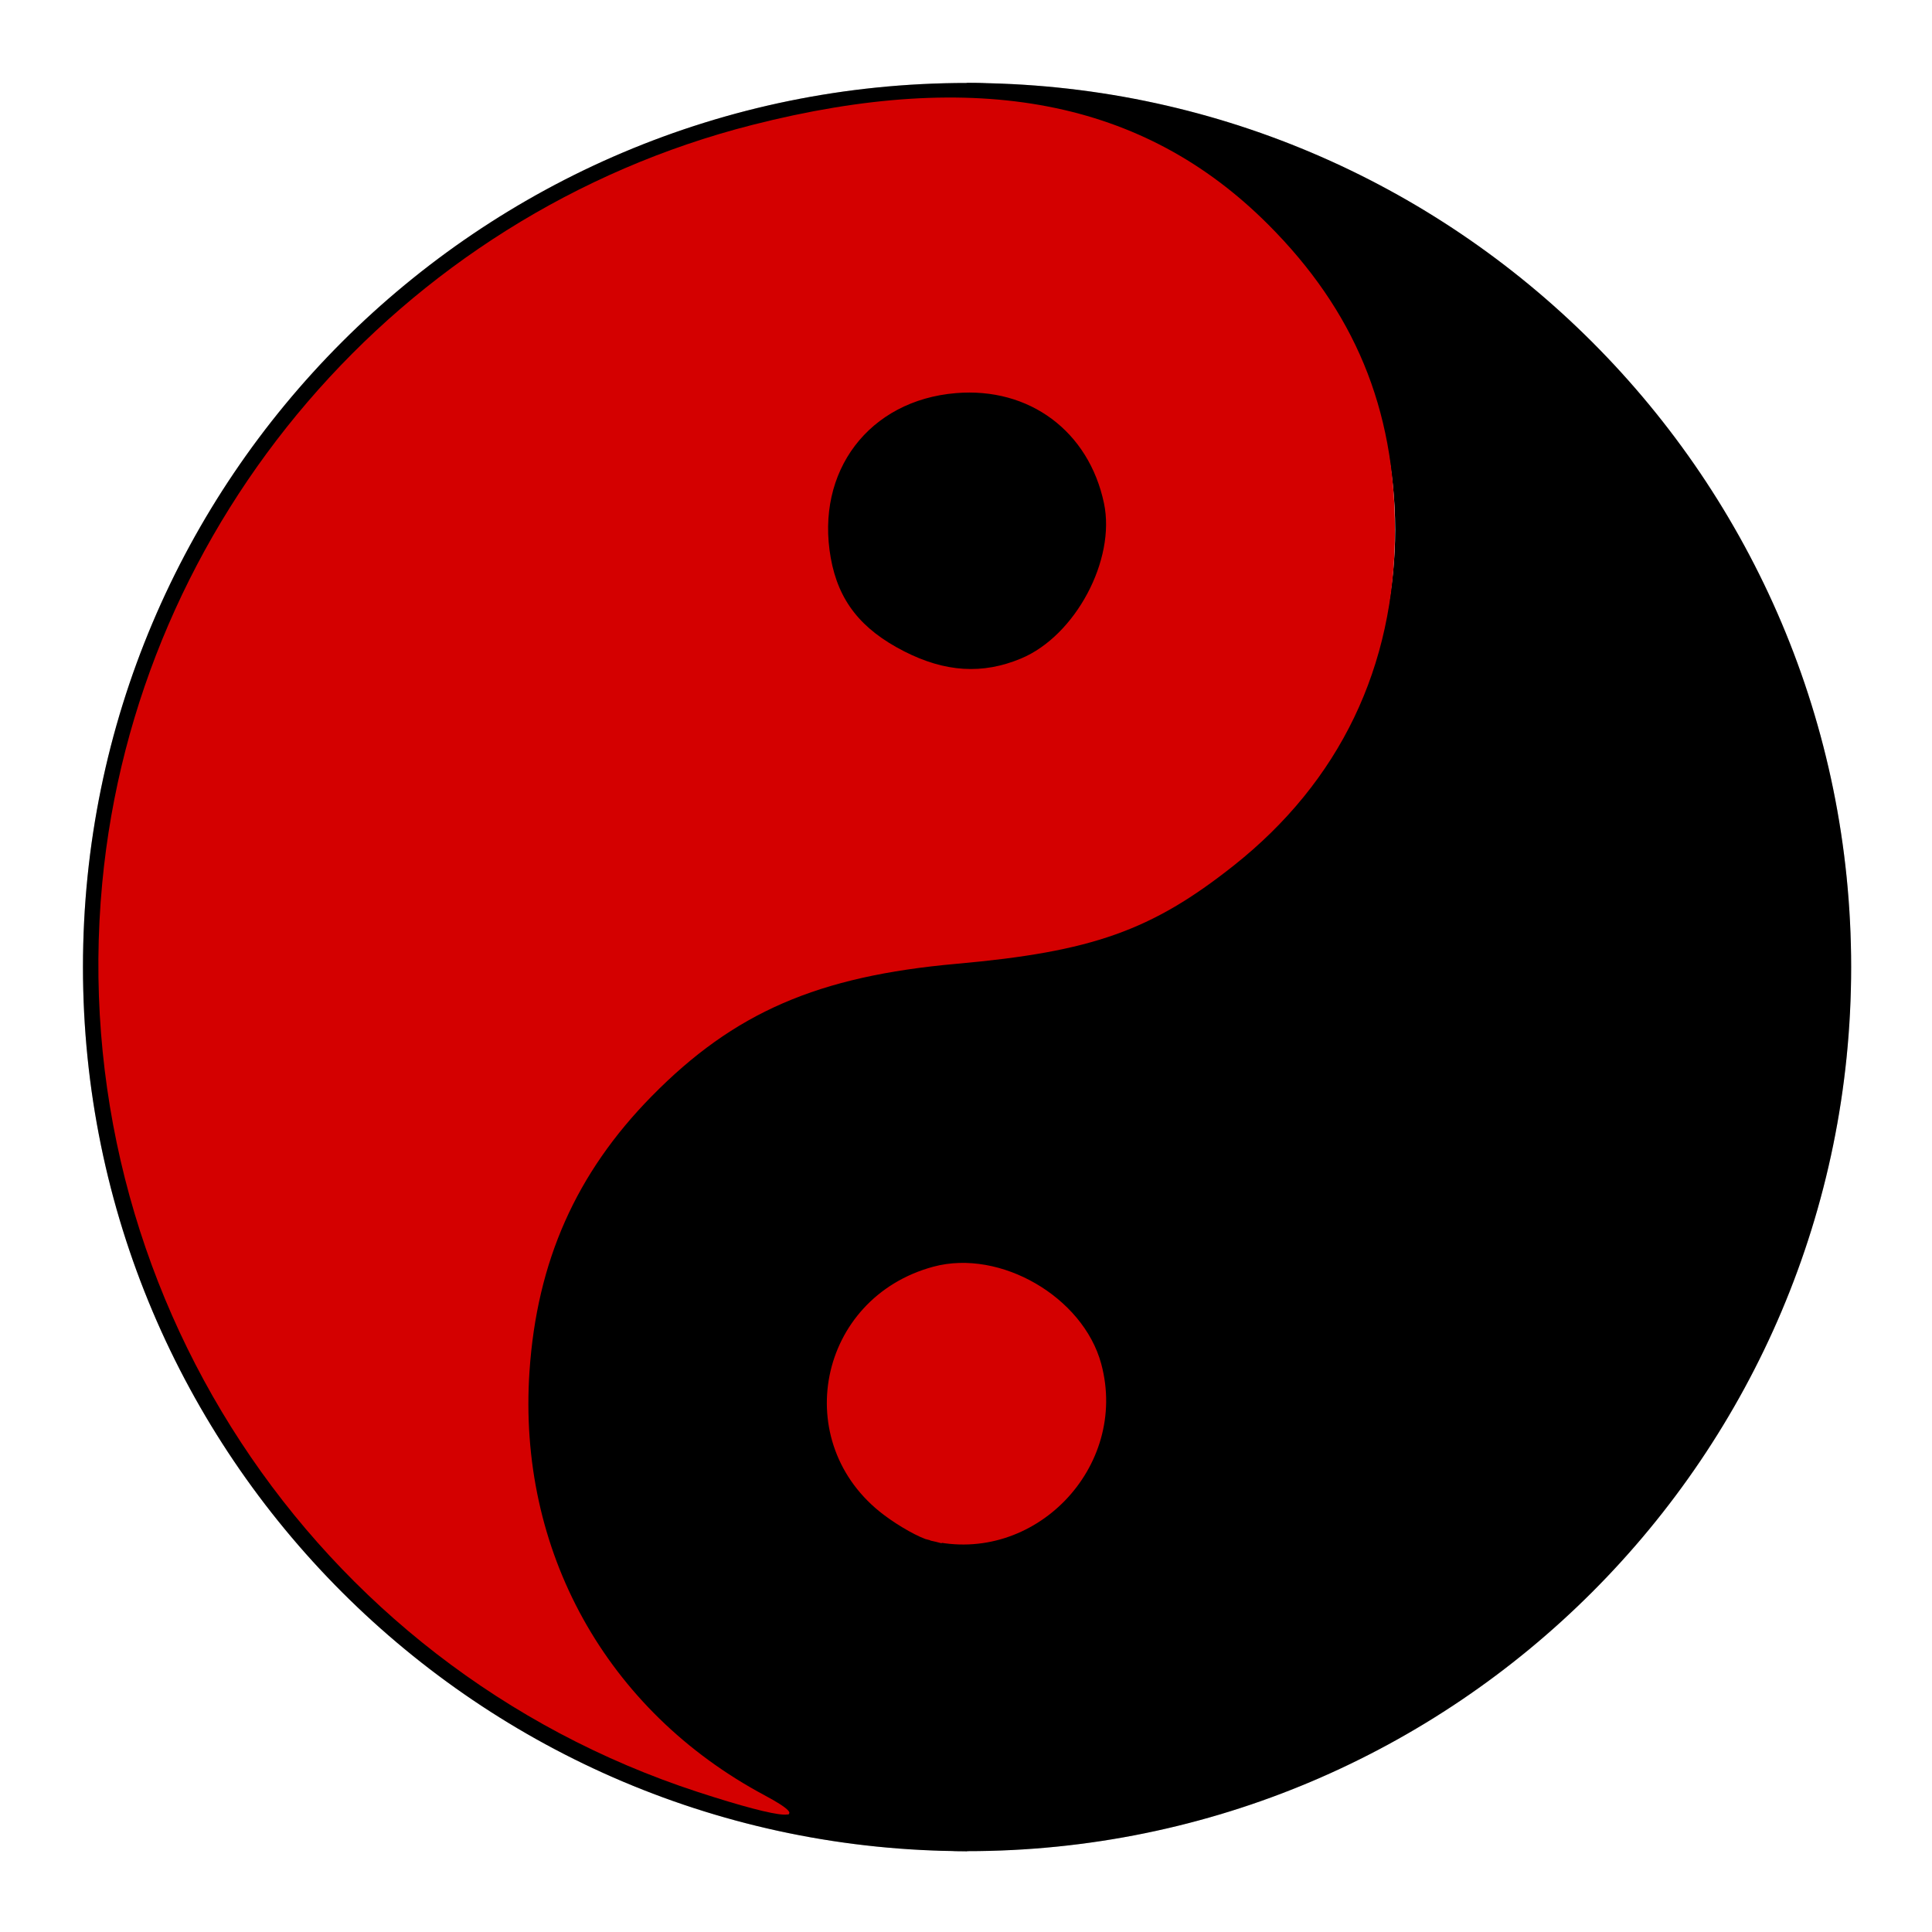 <?xml version="1.0" encoding="UTF-8" standalone="no"?>
<svg
   xmlns:dc="http://purl.org/dc/elements/1.1/"
   xmlns:cc="http://creativecommons.org/ns#"
   xmlns:rdf="http://www.w3.org/1999/02/22-rdf-syntax-ns#"
   xmlns:svg="http://www.w3.org/2000/svg"
   xmlns="http://www.w3.org/2000/svg"
   xmlns:xlink="http://www.w3.org/1999/xlink"
   width="250"
   height="250"
   id="svg2"
   version="1.1">
  <defs
     id="defs4">
    <path
       id="y"
       d="m 425,25 c 110.4,0 200,89.6 200,200 0,110.4 -89.6,200 -200,200 -110.4,0 -200,89.6 -200,200 0,110.4 89.6,200 200,200 C 645.8,825 825,645.8 825,425 825,204.2 645.8,25 425,25 z m 0,537.5 c 34.5,0 62.5,28 62.5,62.5 0,34.5 -28,62.5 -62.5,62.5 -34.5,0 -62.5,-28 -62.5,-62.5 0,-34.5 28,-62.5 62.5,-62.5 z" />
    <path
       id="d"
       d="m 450,200 c 0,27.614 -22.386,50 -50,50 -27.614,0 -50,-22.386 -50,-50 0,-27.614 22.386,-50 50,-50 27.614,0 50,22.386 50,50 z" />
    <filter
       id="f">
      <feGaussianBlur
         stdDeviation="12.375"
         id="feGaussianBlur9" />
    </filter>
  </defs>
  <g
     transform="translate(17.2,-617.2)"
     id="g11"
     style="stroke-width:2.4;stroke-miterlimit:4;stroke-dasharray:none;stroke:#000000;stroke-opacity:1">
    <g
       transform="matrix(0.283,0,0,0.283,-12.338,622.062)"
       id="g13"
       style="stroke-width:8.49;stroke-miterlimit:4;stroke-dasharray:none;stroke:#000000;stroke-opacity:1">
      <path
         transform="translate(25,25)"
         d="M 800,400 C 800,620.914 620.914,800 400,800 179.086,800 0,620.914 0,400 0,179.086 179.086,0 400,0 620.914,0 800,179.086 800,400 z"
         style="opacity:0.5;fill:#7f7f7f;stroke:#000000;stroke-width:8.49;filter:url(#f);stroke-miterlimit:4;stroke-dasharray:none;stroke-opacity:1"
         id="path15" />
      <g
         transform="matrix(-1,0,0,-1,850,850)"
         id="g17"
         style="stroke-width:8.49;stroke-miterlimit:4;stroke-dasharray:none;stroke:#000000;stroke-opacity:1">
        <g
           transform="matrix(-1,0,0,-1,825,825)"
           id="g19"
           style="stroke-width:8.49;stroke-miterlimit:4;stroke-dasharray:none;stroke:#000000;stroke-opacity:1"
           fill="#000">
          <use
             xlink:href="#y"
             transform="translate(-25,-25)"
             id="use21"
             style="stroke-width:8.49;stroke-miterlimit:4;stroke-dasharray:none;stroke:#000000;stroke-opacity:1" />
          <use
             xlink:href="#d"
             transform="matrix(1.25,0,0,1.25,-100,-50)"
             id="use23"
             style="stroke-width:6.792;stroke-miterlimit:4;stroke-dasharray:none;stroke:#000000;stroke-opacity:1" />
        </g>
        <g
           id="g25"
           style="stroke-width:8.49;stroke-miterlimit:4;stroke-dasharray:none;stroke:#000000;stroke-opacity:1"
           fill="#fff">
          <use
             xlink:href="#y"
             id="use27"
             style="stroke-width:8.49;stroke-miterlimit:4;stroke-dasharray:none;stroke:#000000;stroke-opacity:1" />
          <use
             xlink:href="#d"
             transform="matrix(1.25,0,0,-1.25,-75,475)"
             id="use29"
             style="stroke-width:6.792;stroke-miterlimit:4;stroke-dasharray:none;stroke:#000000;stroke-opacity:1" />
        </g>
      </g>
    </g>
  </g>
  <path
     style="fill:#d40000"
     d="M 90.293,231.881 C 40.315,215.565 8.296,166.701 13.229,114.273 17.636,67.434 51.617,27.802 97.352,16.162 126.429,8.761 147.966,12.914 164.081,29.03 c 11.188,11.188 16.427,23.821 16.427,39.614 0,17.63 -7.147,32.484 -20.86,43.355 -10.619,8.418 -18.334,11.155 -35.828,12.712 -18.025,1.604 -28.839,6.3 -39.503,17.153 -9.775,9.948 -14.835,21.341 -15.8,35.581 -1.572,23.182 9.922,43.91 30.424,54.866 6.539,3.495 2.808,3.309 -8.648,-0.431 z M 132.128,85.208 c 7.024,-2.935 12.273,-12.769 10.725,-20.095 -1.969,-9.318 -9.656,-15.033 -19.16,-14.244 -11.236,0.932 -18.203,10.11 -16.193,21.333 0.989,5.523 3.886,9.214 9.471,12.068 5.328,2.722 10.17,3.022 15.157,0.939 z"
     id="path3010" />
  <path
     style="fill:#d40000;stroke:#d40000;stroke-opacity:1;stroke-width:2.4;stroke-miterlimit:4;stroke-dasharray:none"
     d="m 120.657,198.18 c -1.165,-0.283 -3.668,-1.683 -5.563,-3.11 -11.518,-8.68 -8.009,-26.231 5.999,-30.003 7.989,-2.151 18.086,3.702 20.251,11.74 3.367,12.506 -8.161,24.416 -20.687,21.373 z"
     id="path3012" />
  <g
     id="layer1"
     style="display:inline" />
  <path
     style="fill:#000000;stroke:#000000;stroke-width:2.513;stroke-miterlimit:4;stroke-opacity:1;stroke-dasharray:none"
     d="m 334.364,148.242 c -1.225,-0.295 -3.858,-1.754 -5.85,-3.242 -12.113,-9.048 -8.423,-27.344 6.309,-31.276 8.402,-2.243 19.021,3.859 21.297,12.238 3.541,13.036 -8.582,25.452 -21.756,22.28 z"
     id="path3012-2" />
  <path
     style="fill:#d40000;stroke:#d40000;stroke-width:2.513;stroke-miterlimit:4;stroke-opacity:1;stroke-dasharray:none"
     d="m 293.864,48.742 c -1.225,-0.295 -3.858,-1.754 -5.85,-3.242 -12.113,-9.048 -8.423,-27.344 6.309,-31.276 8.402,-2.243 19.021,3.859 21.297,12.238 3.541,13.036 -8.582,25.452 -21.756,22.28 z"
     id="path3012-2-7" />
  <g
     id="g3891"
     transform="matrix(0.062,0,0,0.062,280,13)">
    <rect
       id="rect3877"
       style="fill:#000000;stroke:#000000;stroke-opacity:1;stroke-width:16.216;stroke-miterlimit:4;stroke-dasharray:none"
       transform="matrix(0,-1,1,0,0,0)"
       y="165"
       x="-360"
       height="270"
       width="64" />
    <path
       id="path3879"
       style="fill:#000000"
       d="M 300,0 C 135,0 0,135 0,300 0,465 135,600 300,600 465,600 600,465 600,300 600,135 465,0 300,0 z m 0,64 C 431,64 536,169 536,300 536,431 431,536 300,536 169,536 64,431 64,300 64,169 169,64 300,64 z" />
    <rect
       id="rect3881"
       style="fill:#000000;stroke:#000000;stroke-opacity:1;stroke-width:16.216;stroke-miterlimit:4;stroke-dasharray:none"
       transform="matrix(-0.906,-0.423,0.423,-0.906,0,0)"
       y="-404.196"
       x="-328.063"
       height="500"
       width="64" />
    <rect
       id="rect3883"
       style="fill:#000000;stroke:#000000;stroke-opacity:1;stroke-width:16.216;stroke-miterlimit:4;stroke-dasharray:none"
       transform="matrix(-0.906,0.423,-0.423,-0.906,0,0)"
       y="-657.767"
       x="-279.653"
       height="500"
       width="64" />
  </g>
  <path
     id="path3947"
     d="m 320.984,124.973 h 36 l -29.121,21.163 11.135,-34.251 11.135,34.251 z"
     style="fill:#de0000" />
</svg>
